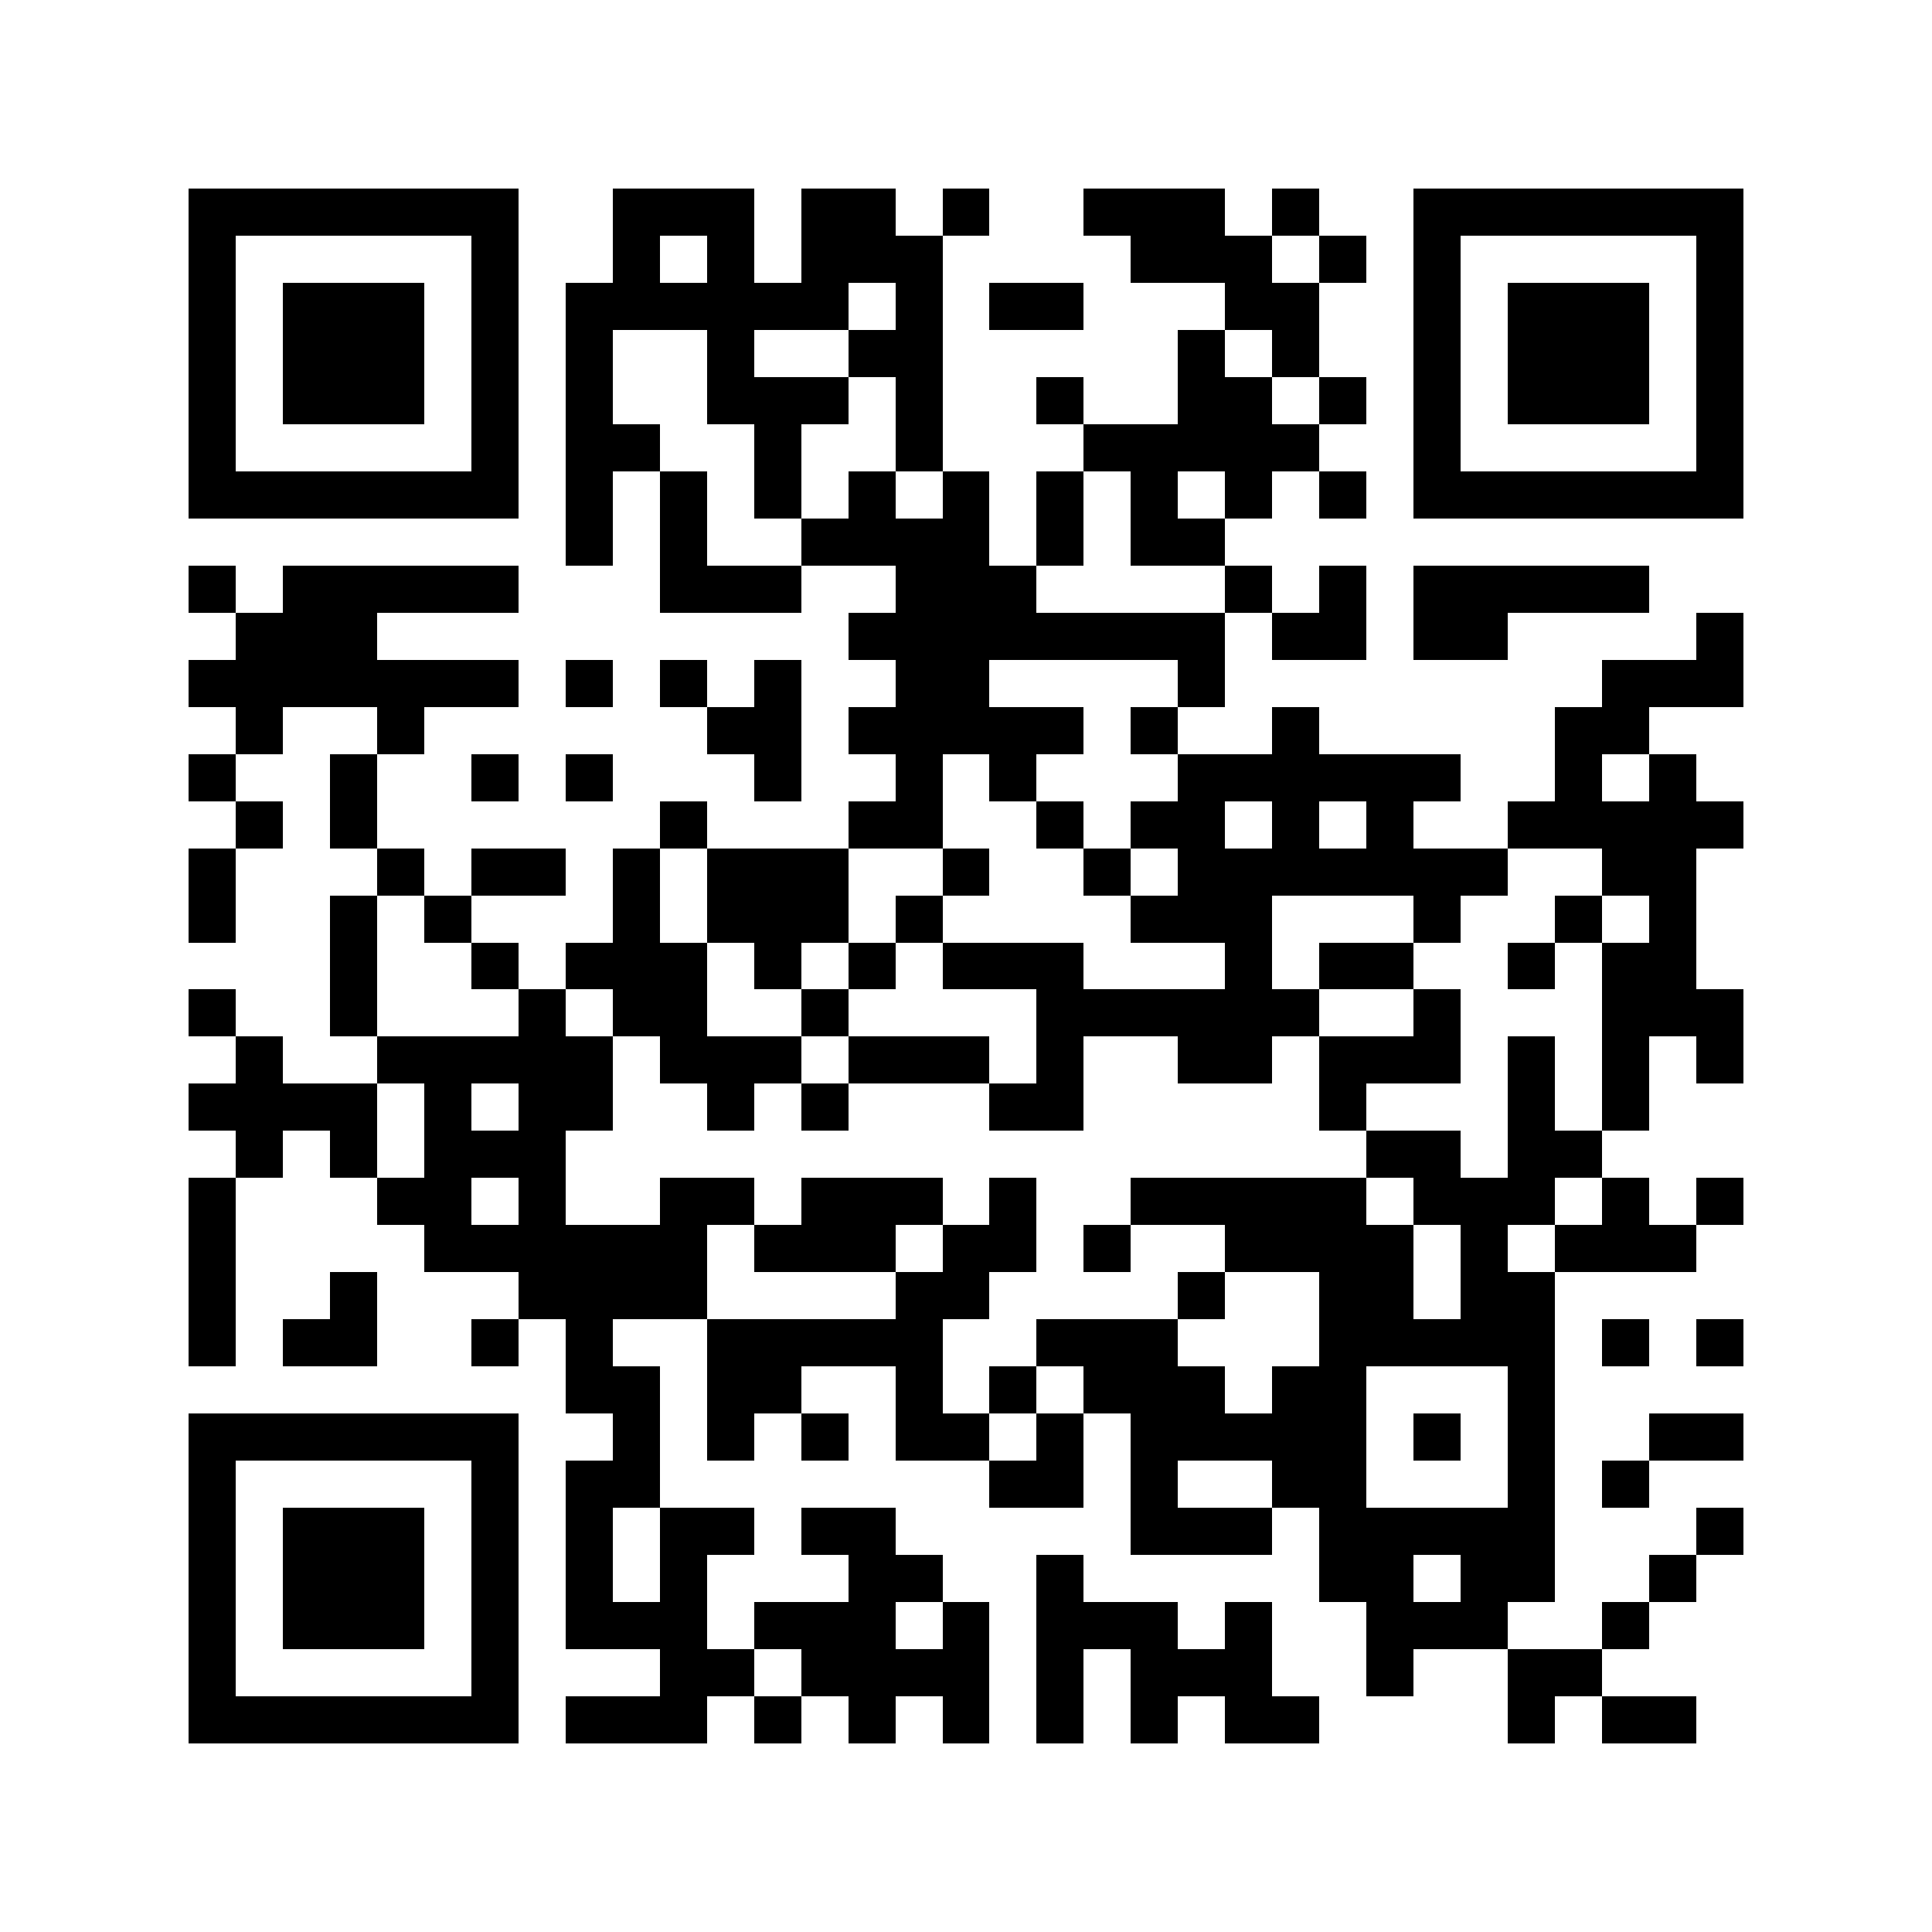 <?xml version="1.0" encoding="utf-8"?><!DOCTYPE svg PUBLIC "-//W3C//DTD SVG 1.1//EN" "http://www.w3.org/Graphics/SVG/1.1/DTD/svg11.dtd"><svg xmlns="http://www.w3.org/2000/svg" viewBox="0 0 41 41" shape-rendering="crispEdges"><path fill="#ffffff" d="M0 0h41v41H0z"/><path stroke="#000000" d="M4 4.5h7m2 0h3m1 0h2m1 0h1m2 0h3m1 0h1m2 0h7M4 5.5h1m5 0h1m2 0h1m1 0h1m1 0h3m4 0h3m1 0h1m1 0h1m5 0h1M4 6.5h1m1 0h3m1 0h1m1 0h6m1 0h1m1 0h2m3 0h2m2 0h1m1 0h3m1 0h1M4 7.5h1m1 0h3m1 0h1m1 0h1m2 0h1m2 0h2m5 0h1m1 0h1m2 0h1m1 0h3m1 0h1M4 8.5h1m1 0h3m1 0h1m1 0h1m2 0h3m1 0h1m2 0h1m2 0h2m1 0h1m1 0h1m1 0h3m1 0h1M4 9.5h1m5 0h1m1 0h2m2 0h1m2 0h1m3 0h5m2 0h1m5 0h1M4 10.5h7m1 0h1m1 0h1m1 0h1m1 0h1m1 0h1m1 0h1m1 0h1m1 0h1m1 0h1m1 0h7M12 11.5h1m1 0h1m2 0h4m1 0h1m1 0h2M4 12.5h1m1 0h5m3 0h3m2 0h3m4 0h1m1 0h1m1 0h5M5 13.5h3m10 0h8m1 0h2m1 0h2m4 0h1M4 14.5h7m1 0h1m1 0h1m1 0h1m2 0h2m4 0h1m8 0h3M5 15.5h1m2 0h1m6 0h2m1 0h5m1 0h1m2 0h1m5 0h2M4 16.5h1m2 0h1m2 0h1m1 0h1m3 0h1m2 0h1m1 0h1m3 0h6m2 0h1m1 0h1M5 17.5h1m1 0h1m6 0h1m3 0h2m2 0h1m1 0h2m1 0h1m1 0h1m2 0h5M4 18.5h1m3 0h1m1 0h2m1 0h1m1 0h3m2 0h1m2 0h1m1 0h7m2 0h2M4 19.5h1m2 0h1m1 0h1m3 0h1m1 0h3m1 0h1m4 0h3m3 0h1m2 0h1m1 0h1M7 20.5h1m2 0h1m1 0h3m1 0h1m1 0h1m1 0h3m3 0h1m1 0h2m2 0h1m1 0h2M4 21.5h1m2 0h1m3 0h1m1 0h2m2 0h1m4 0h6m2 0h1m3 0h3M5 22.5h1m2 0h5m1 0h3m1 0h3m1 0h1m2 0h2m1 0h3m1 0h1m1 0h1m1 0h1M4 23.5h4m1 0h1m1 0h2m2 0h1m1 0h1m3 0h2m5 0h1m3 0h1m1 0h1M5 24.5h1m1 0h1m1 0h3m17 0h2m1 0h2M4 25.5h1m3 0h2m1 0h1m2 0h2m1 0h3m1 0h1m2 0h5m1 0h3m1 0h1m1 0h1M4 26.5h1m4 0h6m1 0h3m1 0h2m1 0h1m2 0h4m1 0h1m1 0h3M4 27.5h1m2 0h1m3 0h4m4 0h2m4 0h1m2 0h2m1 0h2M4 28.5h1m1 0h2m2 0h1m1 0h1m2 0h5m2 0h3m3 0h5m1 0h1m1 0h1M12 29.5h2m1 0h2m2 0h1m1 0h1m1 0h3m1 0h2m3 0h1M4 30.5h7m2 0h1m1 0h1m1 0h1m1 0h2m1 0h1m1 0h5m1 0h1m1 0h1m2 0h2M4 31.5h1m5 0h1m1 0h2m7 0h2m1 0h1m2 0h2m3 0h1m1 0h1M4 32.5h1m1 0h3m1 0h1m1 0h1m1 0h2m1 0h2m5 0h3m1 0h5m3 0h1M4 33.5h1m1 0h3m1 0h1m1 0h1m1 0h1m3 0h2m2 0h1m5 0h2m1 0h2m2 0h1M4 34.5h1m1 0h3m1 0h1m1 0h3m1 0h3m1 0h1m1 0h3m1 0h1m2 0h3m2 0h1M4 35.5h1m5 0h1m3 0h2m1 0h4m1 0h1m1 0h3m2 0h1m2 0h2M4 36.5h7m1 0h3m1 0h1m1 0h1m1 0h1m1 0h1m1 0h1m1 0h2m4 0h1m1 0h2"/></svg>
